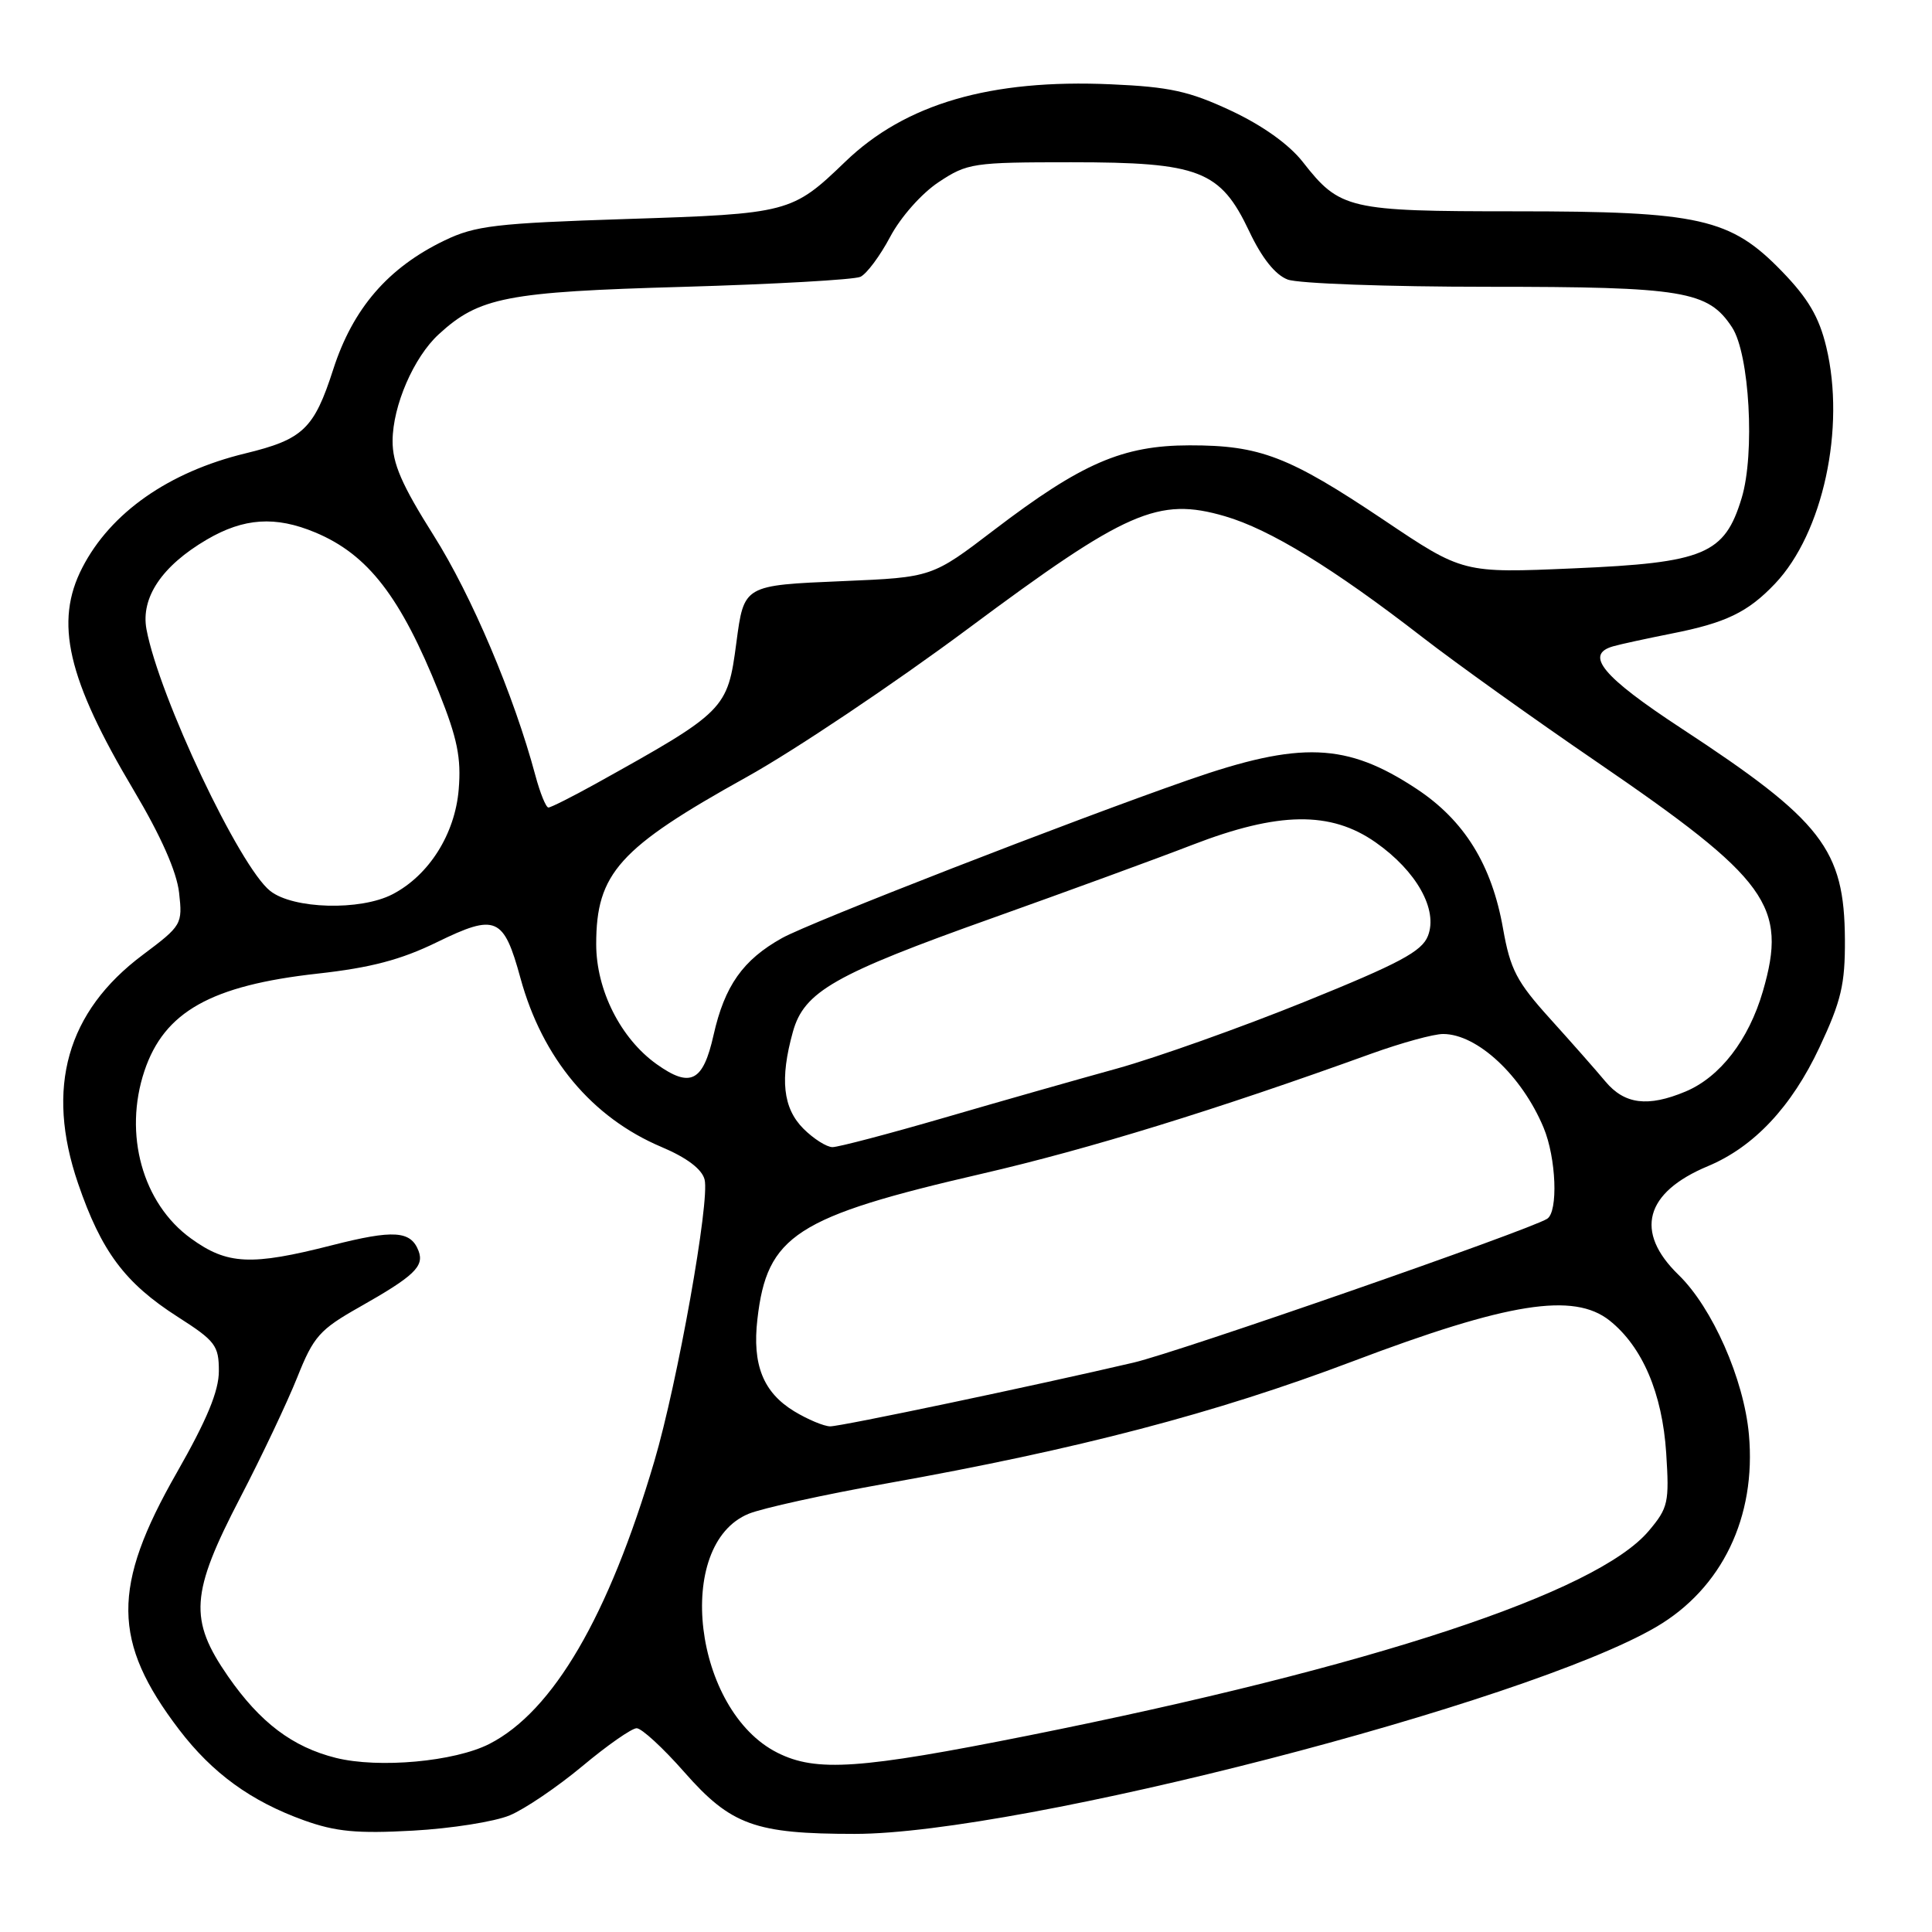 <?xml version="1.0" encoding="UTF-8" standalone="no"?>
<!DOCTYPE svg PUBLIC "-//W3C//DTD SVG 1.1//EN" "http://www.w3.org/Graphics/SVG/1.1/DTD/svg11.dtd" >
<svg xmlns="http://www.w3.org/2000/svg" xmlns:xlink="http://www.w3.org/1999/xlink" version="1.1" viewBox="0 0 256 256">
 <g >
 <path fill="currentColor"
d=" M 67.55 240.54 C 69.54 239.71 73.87 236.77 77.17 234.02 C 80.47 231.26 83.71 229.00 84.36 229.00 C 85.02 229.00 87.86 231.61 90.67 234.81 C 96.86 241.85 100.05 243.00 113.28 243.00 C 135.13 243.00 202.25 225.66 219.47 215.57 C 228.18 210.46 232.73 201.01 231.74 190.08 C 231.08 182.75 226.89 173.26 222.41 168.92 C 216.54 163.22 217.95 158.01 226.31 154.52 C 232.41 151.97 237.40 146.65 241.09 138.78 C 243.98 132.62 244.49 130.42 244.46 124.50 C 244.39 112.53 241.47 108.76 222.77 96.50 C 212.34 89.66 209.91 86.73 213.75 85.64 C 214.71 85.36 218.20 84.61 221.50 83.95 C 228.67 82.54 231.60 81.13 235.20 77.34 C 241.55 70.65 244.57 56.71 241.99 45.97 C 241.04 42.01 239.59 39.54 236.12 35.96 C 229.29 28.91 225.23 28.00 200.77 28.00 C 178.66 28.00 177.54 27.74 172.62 21.45 C 170.80 19.13 167.28 16.62 163.12 14.67 C 157.58 12.08 154.99 11.51 147.20 11.17 C 131.24 10.46 119.96 13.75 112.00 21.43 C 104.96 28.21 104.52 28.33 83.00 29.02 C 65.71 29.58 62.98 29.90 58.91 31.86 C 51.42 35.47 46.76 40.86 44.15 48.96 C 41.61 56.84 40.16 58.22 32.50 60.08 C 22.36 62.54 14.66 67.93 10.91 75.21 C 7.18 82.44 8.92 89.94 17.74 104.75 C 21.33 110.79 23.41 115.49 23.73 118.28 C 24.20 122.47 24.10 122.64 18.91 126.53 C 8.86 134.05 6.00 144.12 10.34 156.80 C 13.43 165.83 16.55 170.01 23.55 174.49 C 28.54 177.68 29.00 178.29 29.00 181.67 C 29.00 184.33 27.42 188.13 23.41 195.16 C 14.78 210.27 14.85 217.53 23.73 229.18 C 28.15 234.97 33.26 238.68 40.30 241.21 C 44.48 242.71 47.31 242.98 54.71 242.57 C 59.78 242.29 65.55 241.38 67.55 240.54 Z  M 44.51 232.93 C 38.76 231.49 34.47 228.25 30.22 222.13 C 25.00 214.59 25.23 211.15 31.84 198.43 C 34.68 192.97 38.07 185.80 39.39 182.50 C 41.55 177.08 42.35 176.18 47.64 173.19 C 54.87 169.10 56.24 167.80 55.46 165.75 C 54.43 163.07 52.16 162.92 44.00 165.00 C 33.27 167.74 30.11 167.59 25.30 164.10 C 18.88 159.46 16.34 150.27 19.14 141.90 C 21.77 134.06 27.96 130.58 42.08 129.01 C 49.12 128.23 53.12 127.18 57.91 124.84 C 65.72 121.03 66.74 121.47 68.97 129.63 C 71.88 140.24 78.43 148.08 87.65 151.98 C 90.99 153.39 93.01 154.91 93.36 156.29 C 94.09 159.05 89.78 183.21 86.70 193.63 C 80.64 214.17 73.28 226.77 64.84 231.08 C 60.23 233.43 50.19 234.34 44.51 232.93 Z  M 103.02 232.25 C 91.89 226.66 89.25 204.66 99.21 200.58 C 101.02 199.84 109.25 198.03 117.50 196.56 C 142.86 192.03 161.05 187.27 179.20 180.40 C 199.85 172.58 208.52 171.21 213.28 174.98 C 217.62 178.44 220.26 184.60 220.78 192.53 C 221.20 199.08 221.05 199.79 218.48 202.84 C 211.59 211.03 181.83 220.85 136.30 229.96 C 113.93 234.43 108.16 234.83 103.02 232.25 Z  M 105.23 187.00 C 101.13 184.50 99.66 180.84 100.36 174.80 C 101.63 163.69 105.45 161.22 130.18 155.51 C 144.29 152.25 161.10 147.07 181.73 139.61 C 185.71 138.18 189.98 137.00 191.23 137.01 C 195.75 137.02 201.65 142.52 204.53 149.41 C 206.21 153.43 206.49 160.58 205.00 161.50 C 202.50 163.05 156.19 179.15 150.21 180.55 C 137.21 183.59 111.48 189.00 110.00 189.00 C 109.18 188.99 107.03 188.09 105.23 187.00 Z  M 106.45 149.55 C 103.74 146.83 103.32 142.98 105.06 136.73 C 106.54 131.39 110.54 129.11 131.52 121.64 C 141.41 118.11 153.32 113.76 157.99 111.95 C 169.41 107.54 176.32 107.44 182.28 111.62 C 187.70 115.42 190.57 120.54 189.21 124.01 C 188.41 126.07 185.45 127.65 172.87 132.74 C 164.41 136.16 153.22 140.14 148.00 141.59 C 142.78 143.03 132.47 145.96 125.10 148.11 C 117.74 150.25 111.08 152.00 110.31 152.00 C 109.54 152.00 107.80 150.90 106.45 149.55 Z  M 212.74 143.32 C 211.51 141.84 208.20 138.09 205.38 134.97 C 200.96 130.08 200.12 128.46 199.16 123.04 C 197.67 114.58 194.03 108.70 187.69 104.52 C 178.44 98.41 172.33 98.17 157.50 103.34 C 142.08 108.71 107.32 122.23 103.62 124.30 C 98.44 127.19 96.02 130.62 94.55 137.15 C 93.16 143.35 91.49 144.20 87.01 141.01 C 82.24 137.61 79.00 131.19 79.00 125.11 C 79.00 115.72 82.02 112.36 98.94 102.96 C 105.24 99.46 118.43 90.62 128.26 83.31 C 149.29 67.66 153.47 65.83 162.30 68.40 C 168.25 70.13 176.67 75.28 188.50 84.45 C 192.90 87.86 203.25 95.26 211.50 100.90 C 234.35 116.53 236.88 120.02 233.59 131.35 C 231.71 137.80 227.92 142.72 223.33 144.64 C 218.35 146.72 215.27 146.33 212.74 143.32 Z  M 35.81 118.06 C 31.75 114.87 21.09 92.33 19.41 83.39 C 18.63 79.19 21.45 74.99 27.40 71.50 C 32.32 68.62 36.50 68.35 41.77 70.55 C 48.76 73.47 53.08 79.06 58.17 91.76 C 60.60 97.84 61.13 100.43 60.78 104.61 C 60.29 110.53 56.83 116.00 52.00 118.50 C 47.75 120.70 38.85 120.46 35.81 118.06 Z  M 70.94 102.75 C 68.10 92.14 62.49 78.91 57.47 70.96 C 53.23 64.24 52.00 61.41 52.02 58.39 C 52.05 53.74 54.82 47.34 58.13 44.30 C 63.48 39.38 67.12 38.67 90.50 38.01 C 102.60 37.66 113.18 37.06 114.01 36.68 C 114.84 36.29 116.62 33.90 117.96 31.37 C 119.35 28.75 122.13 25.62 124.38 24.13 C 128.18 21.61 128.94 21.50 141.93 21.50 C 158.95 21.50 161.70 22.57 165.53 30.65 C 167.20 34.19 168.98 36.42 170.62 37.04 C 172.00 37.57 183.92 38.00 197.10 38.00 C 223.11 38.00 226.34 38.54 229.51 43.38 C 231.82 46.90 232.56 60.12 230.78 65.99 C 228.52 73.45 225.86 74.57 208.52 75.31 C 193.85 75.95 193.85 75.95 183.36 68.90 C 170.77 60.46 166.96 59.00 157.62 59.01 C 148.76 59.02 143.32 61.38 131.75 70.20 C 123.50 76.50 123.50 76.50 111.71 77.00 C 98.51 77.56 98.59 77.51 97.57 85.17 C 96.40 94.03 96.16 94.27 78.88 103.88 C 75.79 105.59 72.99 107.00 72.67 107.00 C 72.34 107.00 71.57 105.09 70.94 102.75 Z "/>
</g>
</svg>